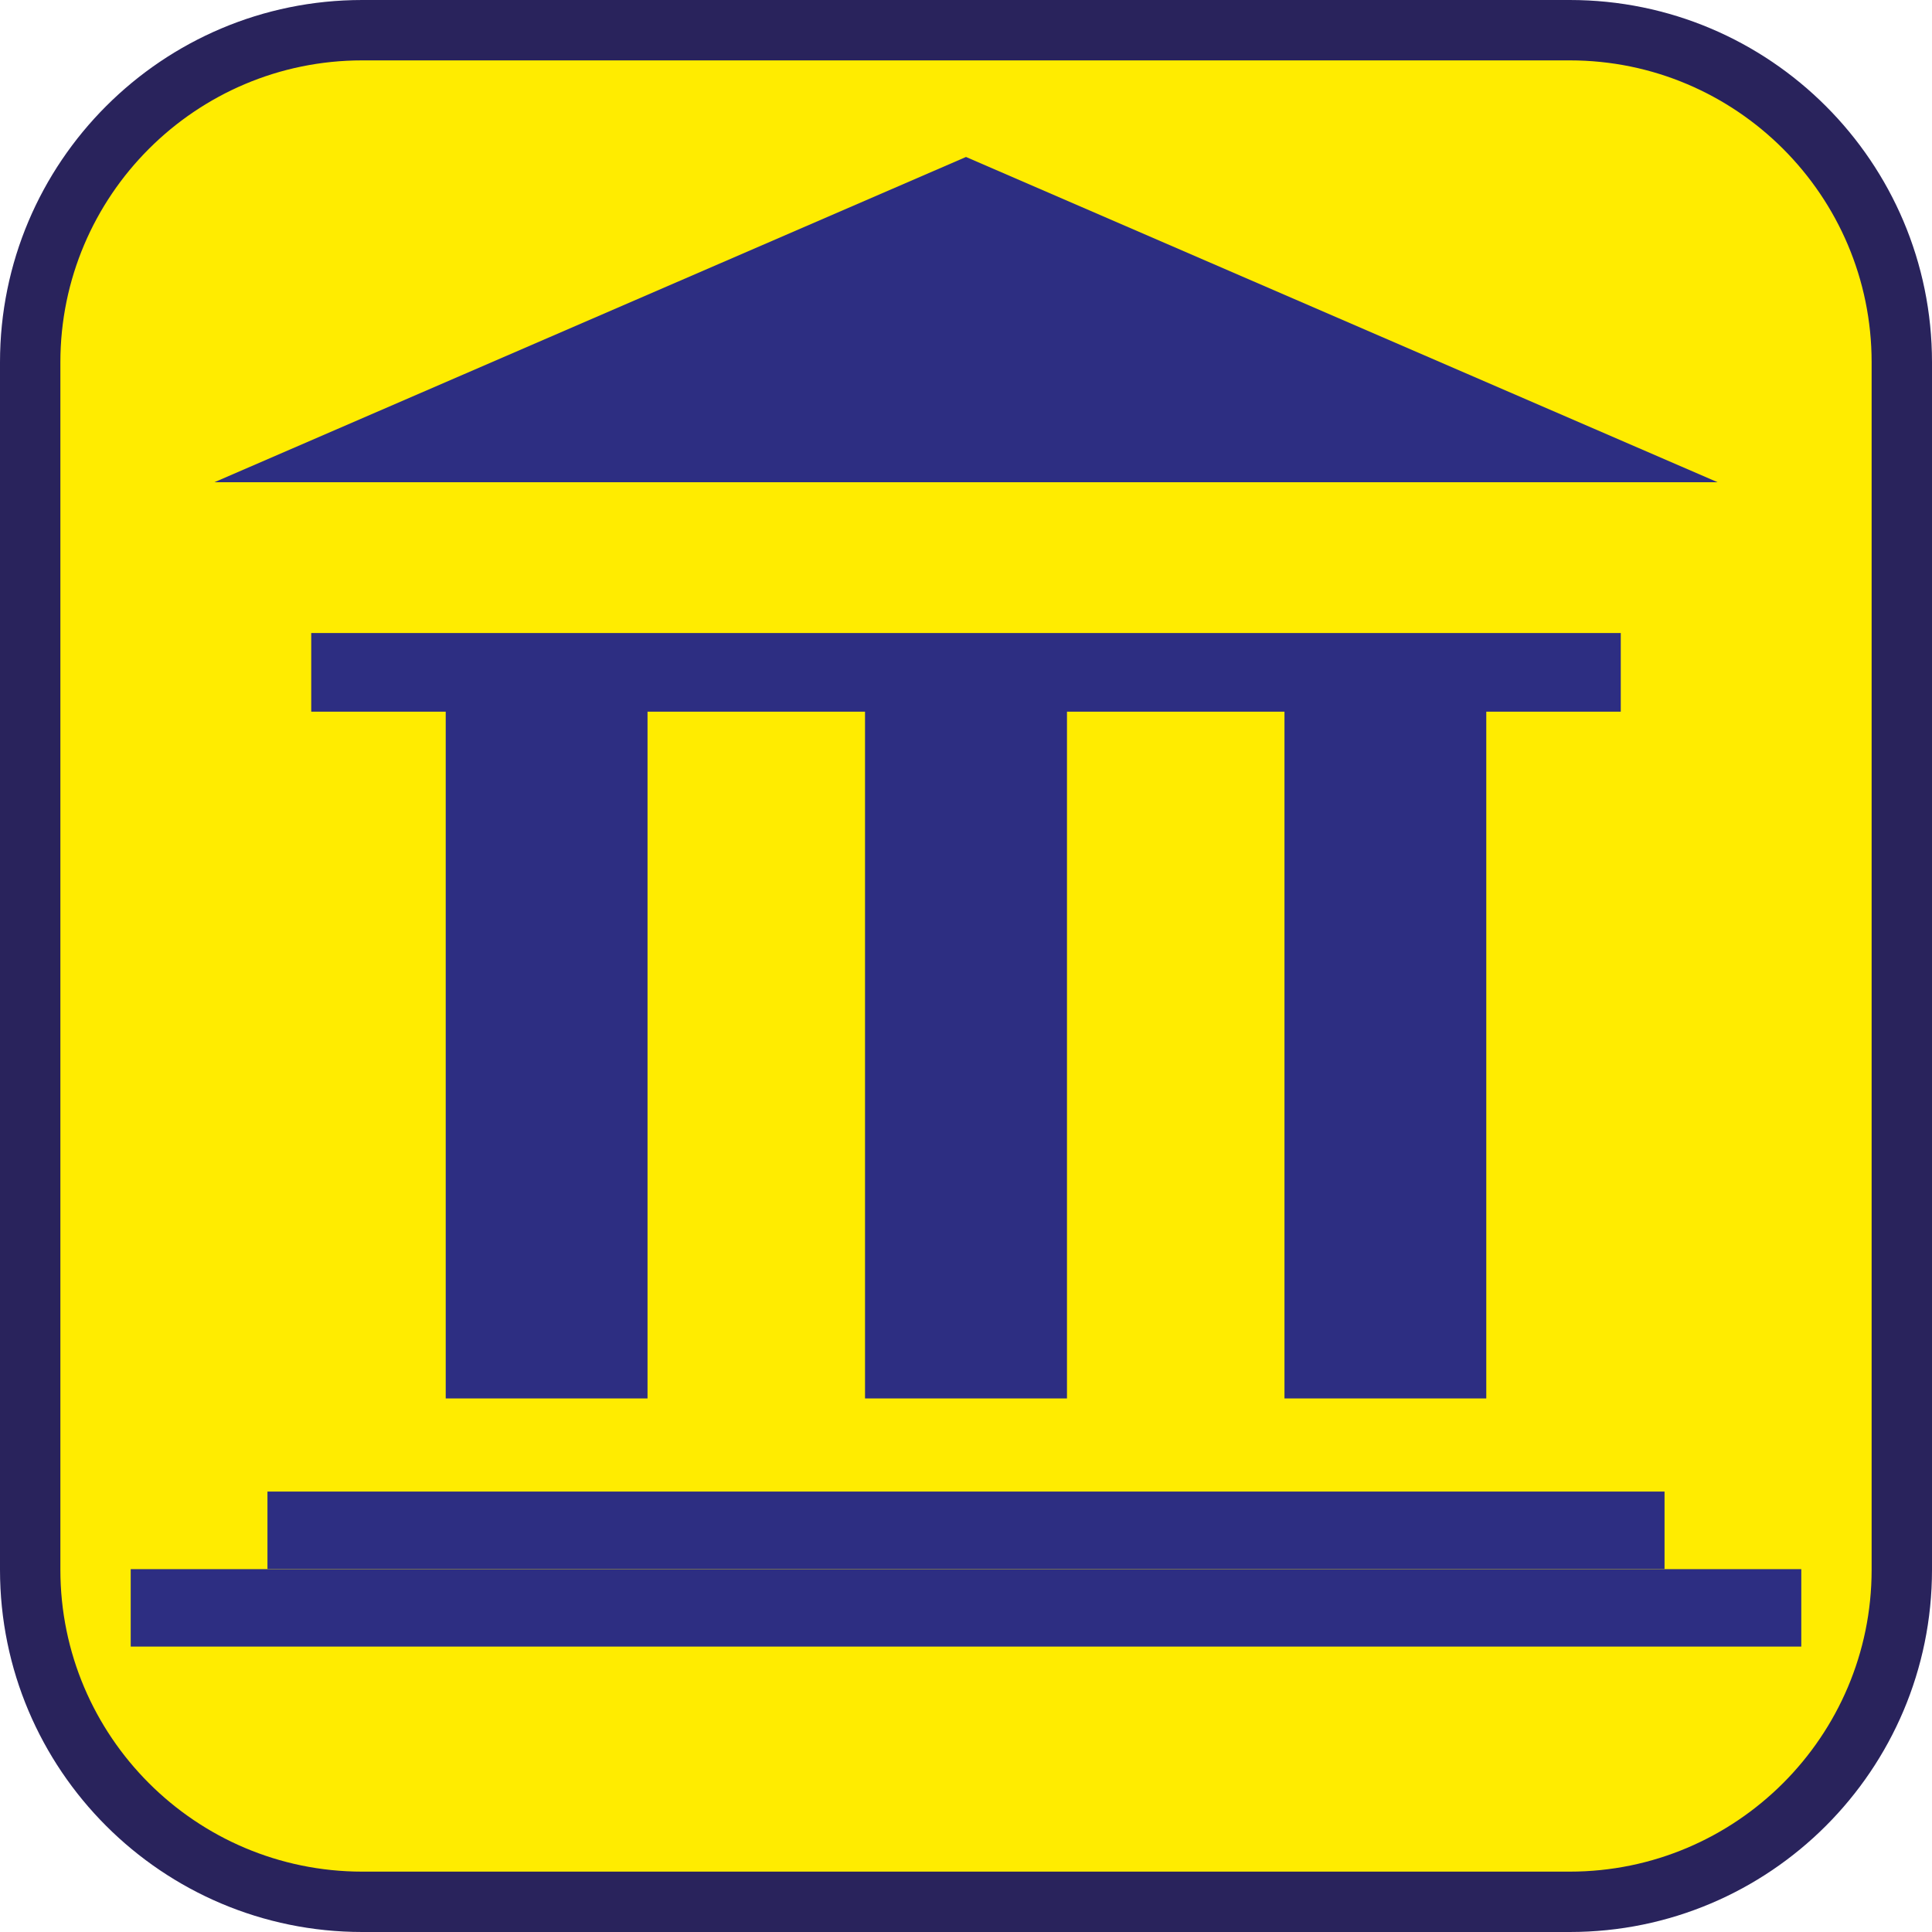 <?xml version="1.0" encoding="UTF-8"?><svg xmlns="http://www.w3.org/2000/svg" viewBox="0 0 128 128"><defs><style>.cls-1{fill:#ffec00;}.cls-2{fill:#29235c;}.cls-3{fill:#2d2e82;}</style></defs><g id="cuadrobase"><g><rect class="cls-1" x="2" y="2" width="124" height="124" rx="22" ry="22"/><path class="cls-2" d="M104,4c11.03,0,20,8.97,20,20V104c0,11.03-8.97,20-20,20H24c-11.03,0-20-8.97-20-20V24C4,12.97,12.97,4,24,4H104m0-4H24C10.75,0,0,10.75,0,24V104C0,117.25,10.75,128,24,128H104c13.25,0,24-10.75,24-24V24c0-13.25-10.75-24-24-24h0Z"/></g></g><g id="figura"><g><polygon class="cls-3" points="64 10.4 14.2 31.95 113.8 31.95 64 10.4"/><polygon class="cls-3" points="98.47 92.65 98.47 47.15 107.38 47.15 107.38 41.94 20.62 41.94 20.62 47.15 29.53 47.15 29.53 92.65 42.9 92.65 42.9 47.15 57.31 47.15 57.31 92.65 70.69 92.65 70.69 47.15 85.1 47.15 85.1 92.65 98.47 92.65"/><rect class="cls-3" x="17.72" y="98.82" width="92.56" height="5.13"/><rect class="cls-3" x="8.66" y="103.96" width="110.68" height="5.13"/></g></g></svg>